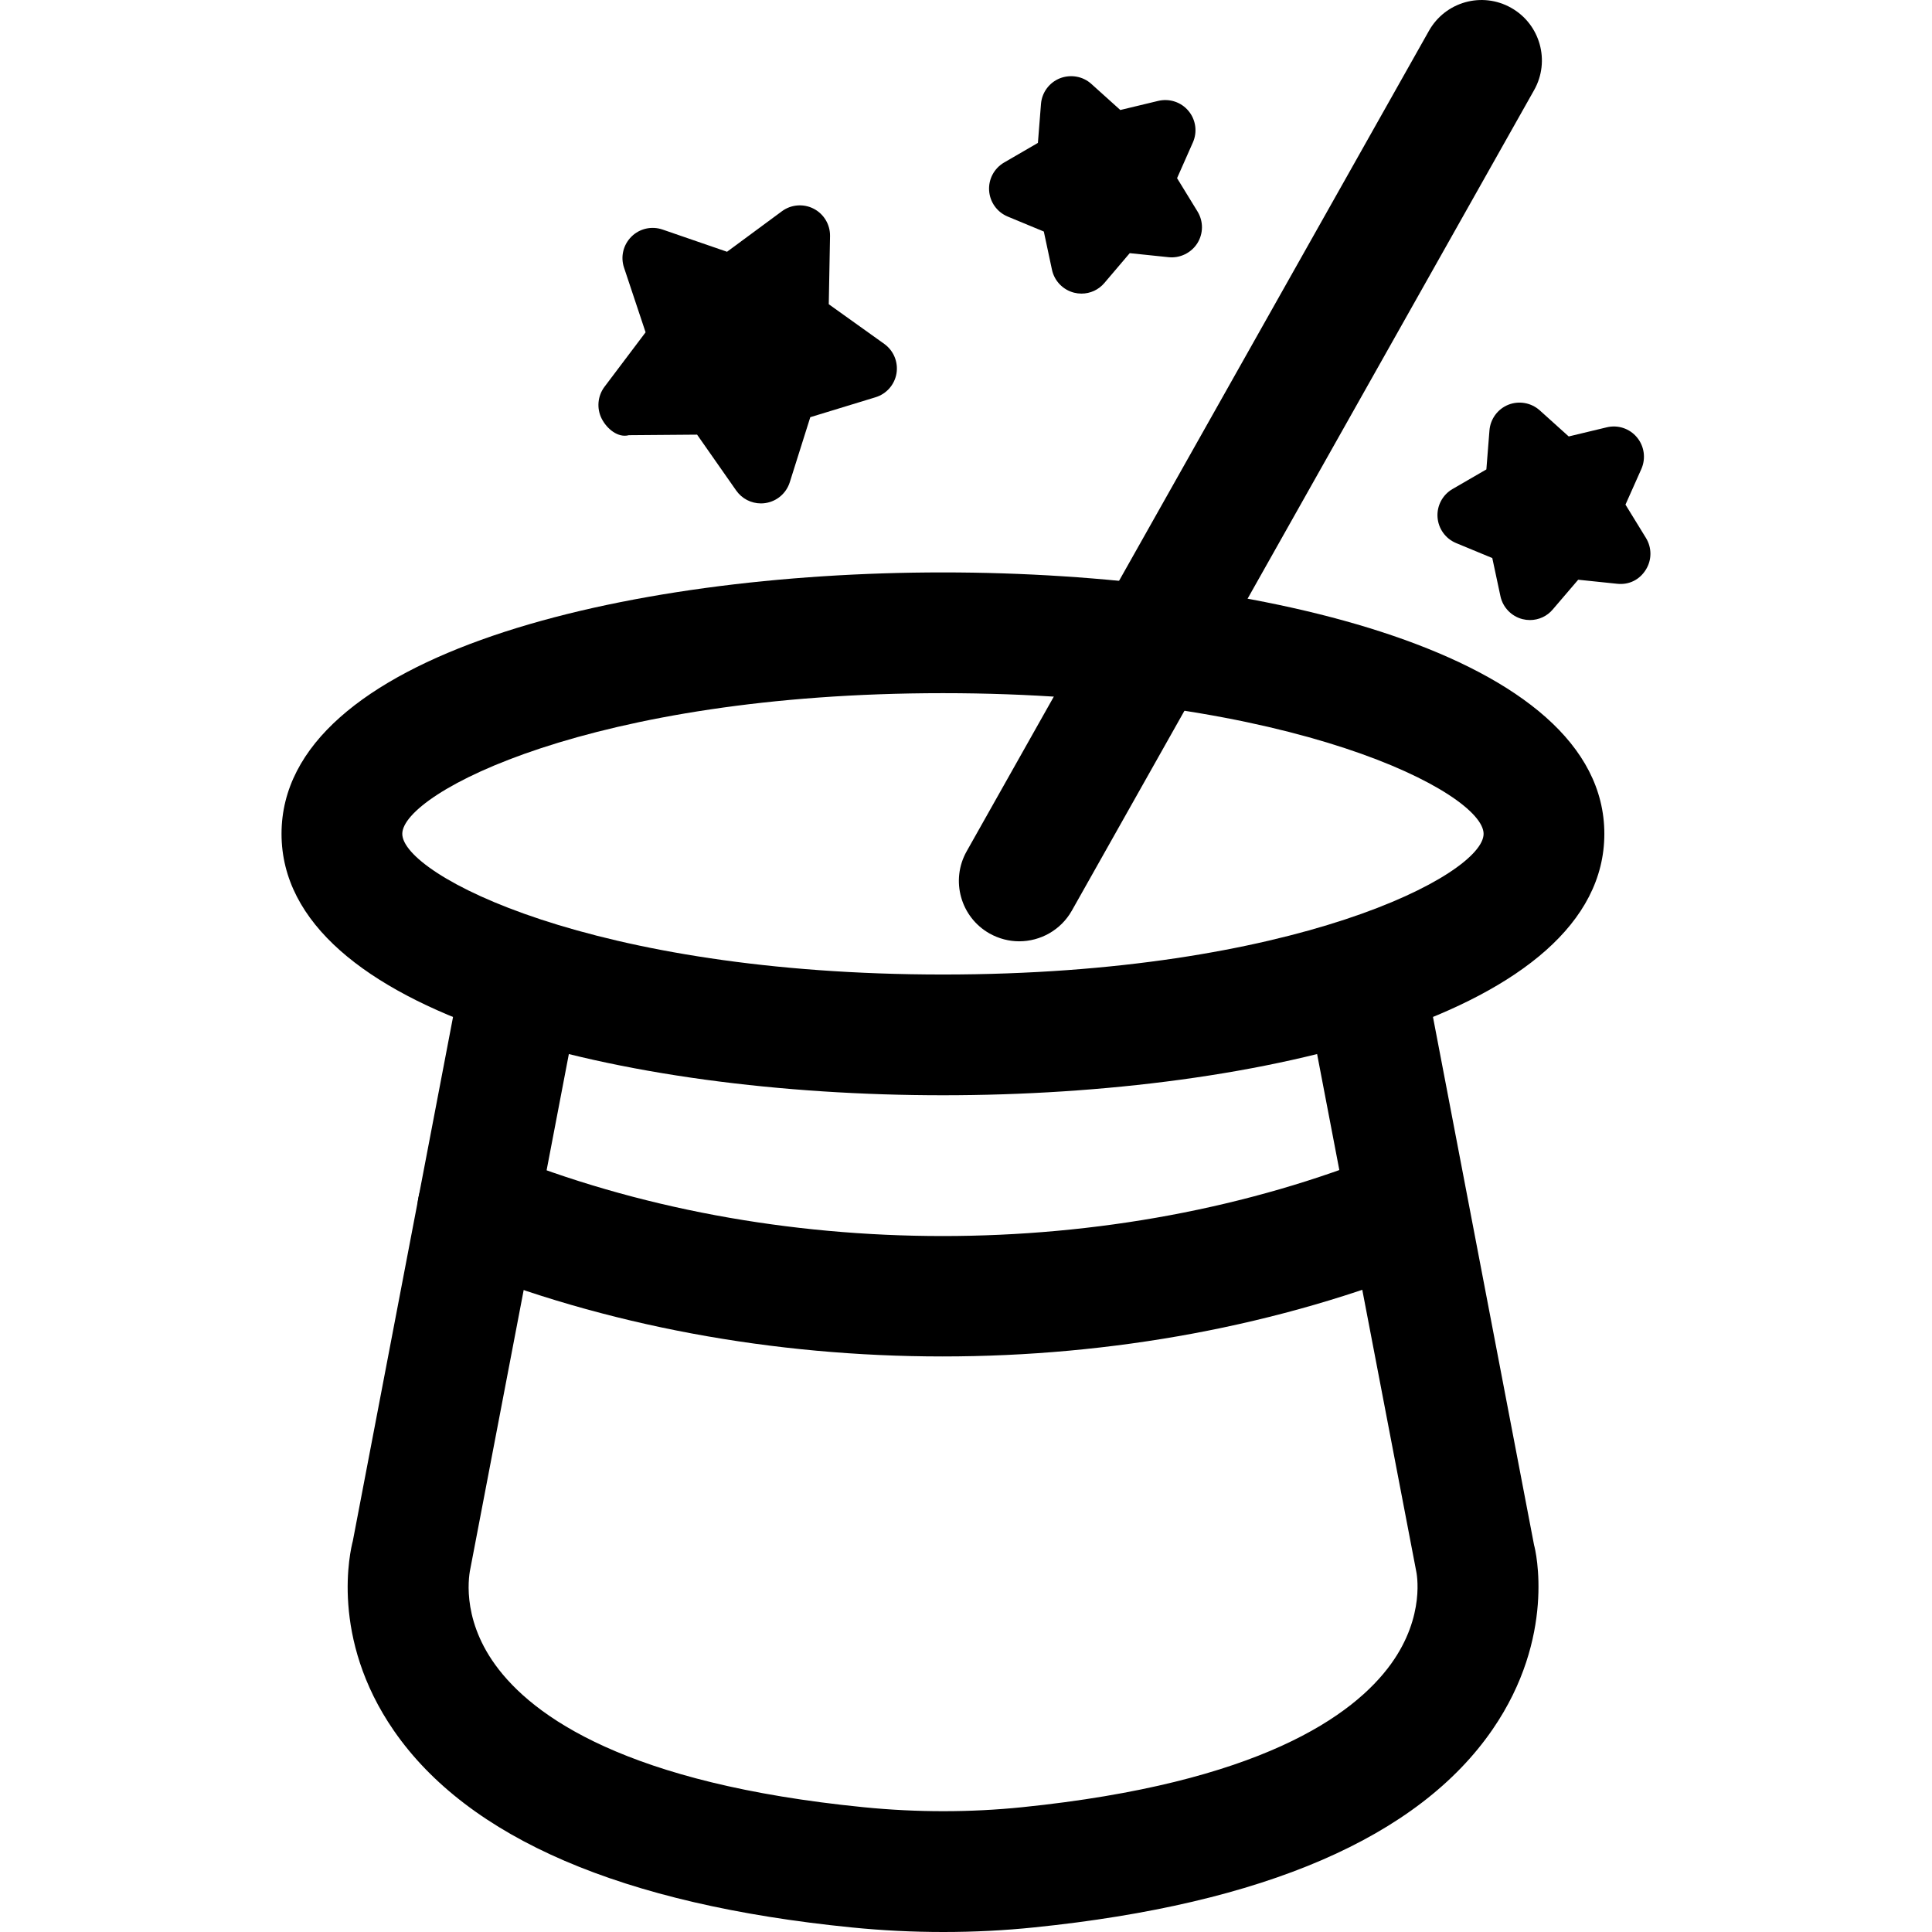 <svg xmlns="http://www.w3.org/2000/svg" viewBox="0 0 32 32"><!--! Font Icona - https://fonticona.com | License - https://fonticona.com/license | Copyright 2022 FontIcona.com --><path d="M25.341,10.27c-0.041,0-0.082-0.005-0.123-0.015c-0.184-0.047-0.326-0.194-0.366-0.38l-0.135-0.632l-0.599-0.248c-0.176-0.073-0.295-0.239-0.308-0.429s0.084-0.371,0.248-0.466l0.561-0.325l0.051-0.645c0.015-0.19,0.136-0.355,0.312-0.426c0.176-0.07,0.378-0.035,0.52,0.092l0.481,0.433l0.629-0.151c0.186-0.045,0.38,0.019,0.502,0.167c0.121,0.146,0.149,0.349,0.072,0.523l-0.263,0.59l0.339,0.552c0.1,0.162,0.099,0.367-0.003,0.528c-0.101,0.161-0.273,0.253-0.475,0.231l-0.644-0.067l-0.421,0.492C25.625,10.207,25.485,10.27,25.341,10.27z"/><path d="M17.913,4.863c-0.041,0-0.082-0.005-0.122-0.015c-0.185-0.047-0.327-0.194-0.367-0.38l-0.135-0.633l-0.598-0.248c-0.176-0.073-0.295-0.239-0.308-0.429c-0.013-0.189,0.083-0.37,0.248-0.466l0.56-0.325l0.051-0.645c0.015-0.19,0.136-0.354,0.313-0.425c0.178-0.069,0.379-0.035,0.52,0.092l0.481,0.433l0.628-0.151c0.186-0.044,0.38,0.02,0.501,0.166c0.122,0.146,0.15,0.349,0.073,0.522l-0.262,0.592l0.338,0.551c0.1,0.163,0.099,0.367-0.003,0.528c-0.102,0.161-0.291,0.25-0.475,0.23l-0.644-0.067l-0.419,0.493C18.197,4.8,18.058,4.863,17.913,4.863z"/><path d="M12.604,8.338c-0.162,0-0.315-0.078-0.41-0.213l-0.648-0.926l-1.13,0.009c-0.18,0.048-0.365-0.105-0.451-0.275c-0.085-0.17-0.067-0.374,0.047-0.526l0.681-0.903l-0.357-1.071c-0.061-0.181-0.013-0.379,0.123-0.514c0.135-0.134,0.334-0.179,0.515-0.117l1.068,0.368l0.909-0.671c0.152-0.113,0.358-0.129,0.526-0.042c0.169,0.087,0.274,0.263,0.271,0.453l-0.021,1.129l0.919,0.657c0.155,0.111,0.233,0.3,0.203,0.487c-0.031,0.188-0.166,0.342-0.348,0.397l-1.08,0.33l-0.34,1.078c-0.058,0.182-0.213,0.315-0.401,0.344C12.654,8.336,12.629,8.338,12.604,8.338z"/><path d="M15.618,18.141c-5.276,0-10.955-1.355-10.955-4.33s5.679-4.33,10.955-4.33s10.955,1.355,10.955,4.33S20.895,18.141,15.618,18.141z M15.618,11.481c-5.817,0-8.955,1.654-8.955,2.33s3.138,2.33,8.955,2.33c5.817,0,8.955-1.654,8.955-2.33S21.436,11.481,15.618,11.481z"/><path d="M16.881,15.591c-0.166,0-0.334-0.042-0.49-0.129c-0.481-0.271-0.651-0.881-0.38-1.362L23.668,0.51c0.271-0.481,0.879-0.653,1.362-0.38c0.48,0.271,0.651,0.881,0.38,1.362l-7.657,13.591C17.569,15.408,17.23,15.591,16.881,15.591z"/><path d="M15.625,32c-0.506,0-1.015-0.025-1.522-0.076c-3.795-0.379-6.345-1.475-7.578-3.257c-1.066-1.541-0.723-2.985-0.681-3.144l1.759-9.198c0.104-0.542,0.626-0.899,1.17-0.794c0.542,0.104,0.898,0.627,0.794,1.17l-1.774,9.268c-0.018,0.081-0.17,0.804,0.41,1.605c0.622,0.86,2.185,1.969,6.099,2.359c0.883,0.088,1.768,0.088,2.63,0c3.924-0.401,5.488-1.513,6.109-2.375c0.573-0.796,0.422-1.508,0.415-1.538l-1.786-9.32c-0.104-0.542,0.252-1.066,0.794-1.17c0.539-0.105,1.066,0.251,1.171,0.794l1.774,9.267c0.026,0.088,0.368,1.52-0.689,3.056c-1.228,1.784-3.78,2.887-7.584,3.276C16.636,31.975,16.131,32,15.625,32z"/><path d="M15.612,22.467c-2.793,0-5.585-0.507-8.076-1.52c-0.512-0.208-0.757-0.791-0.549-1.303c0.208-0.512,0.79-0.761,1.303-0.549c4.516,1.836,10.128,1.838,14.644,0c0.509-0.21,1.096,0.037,1.303,0.549c0.209,0.512-0.037,1.095-0.549,1.303C21.198,21.96,18.404,22.467,15.612,22.467z"/></svg>